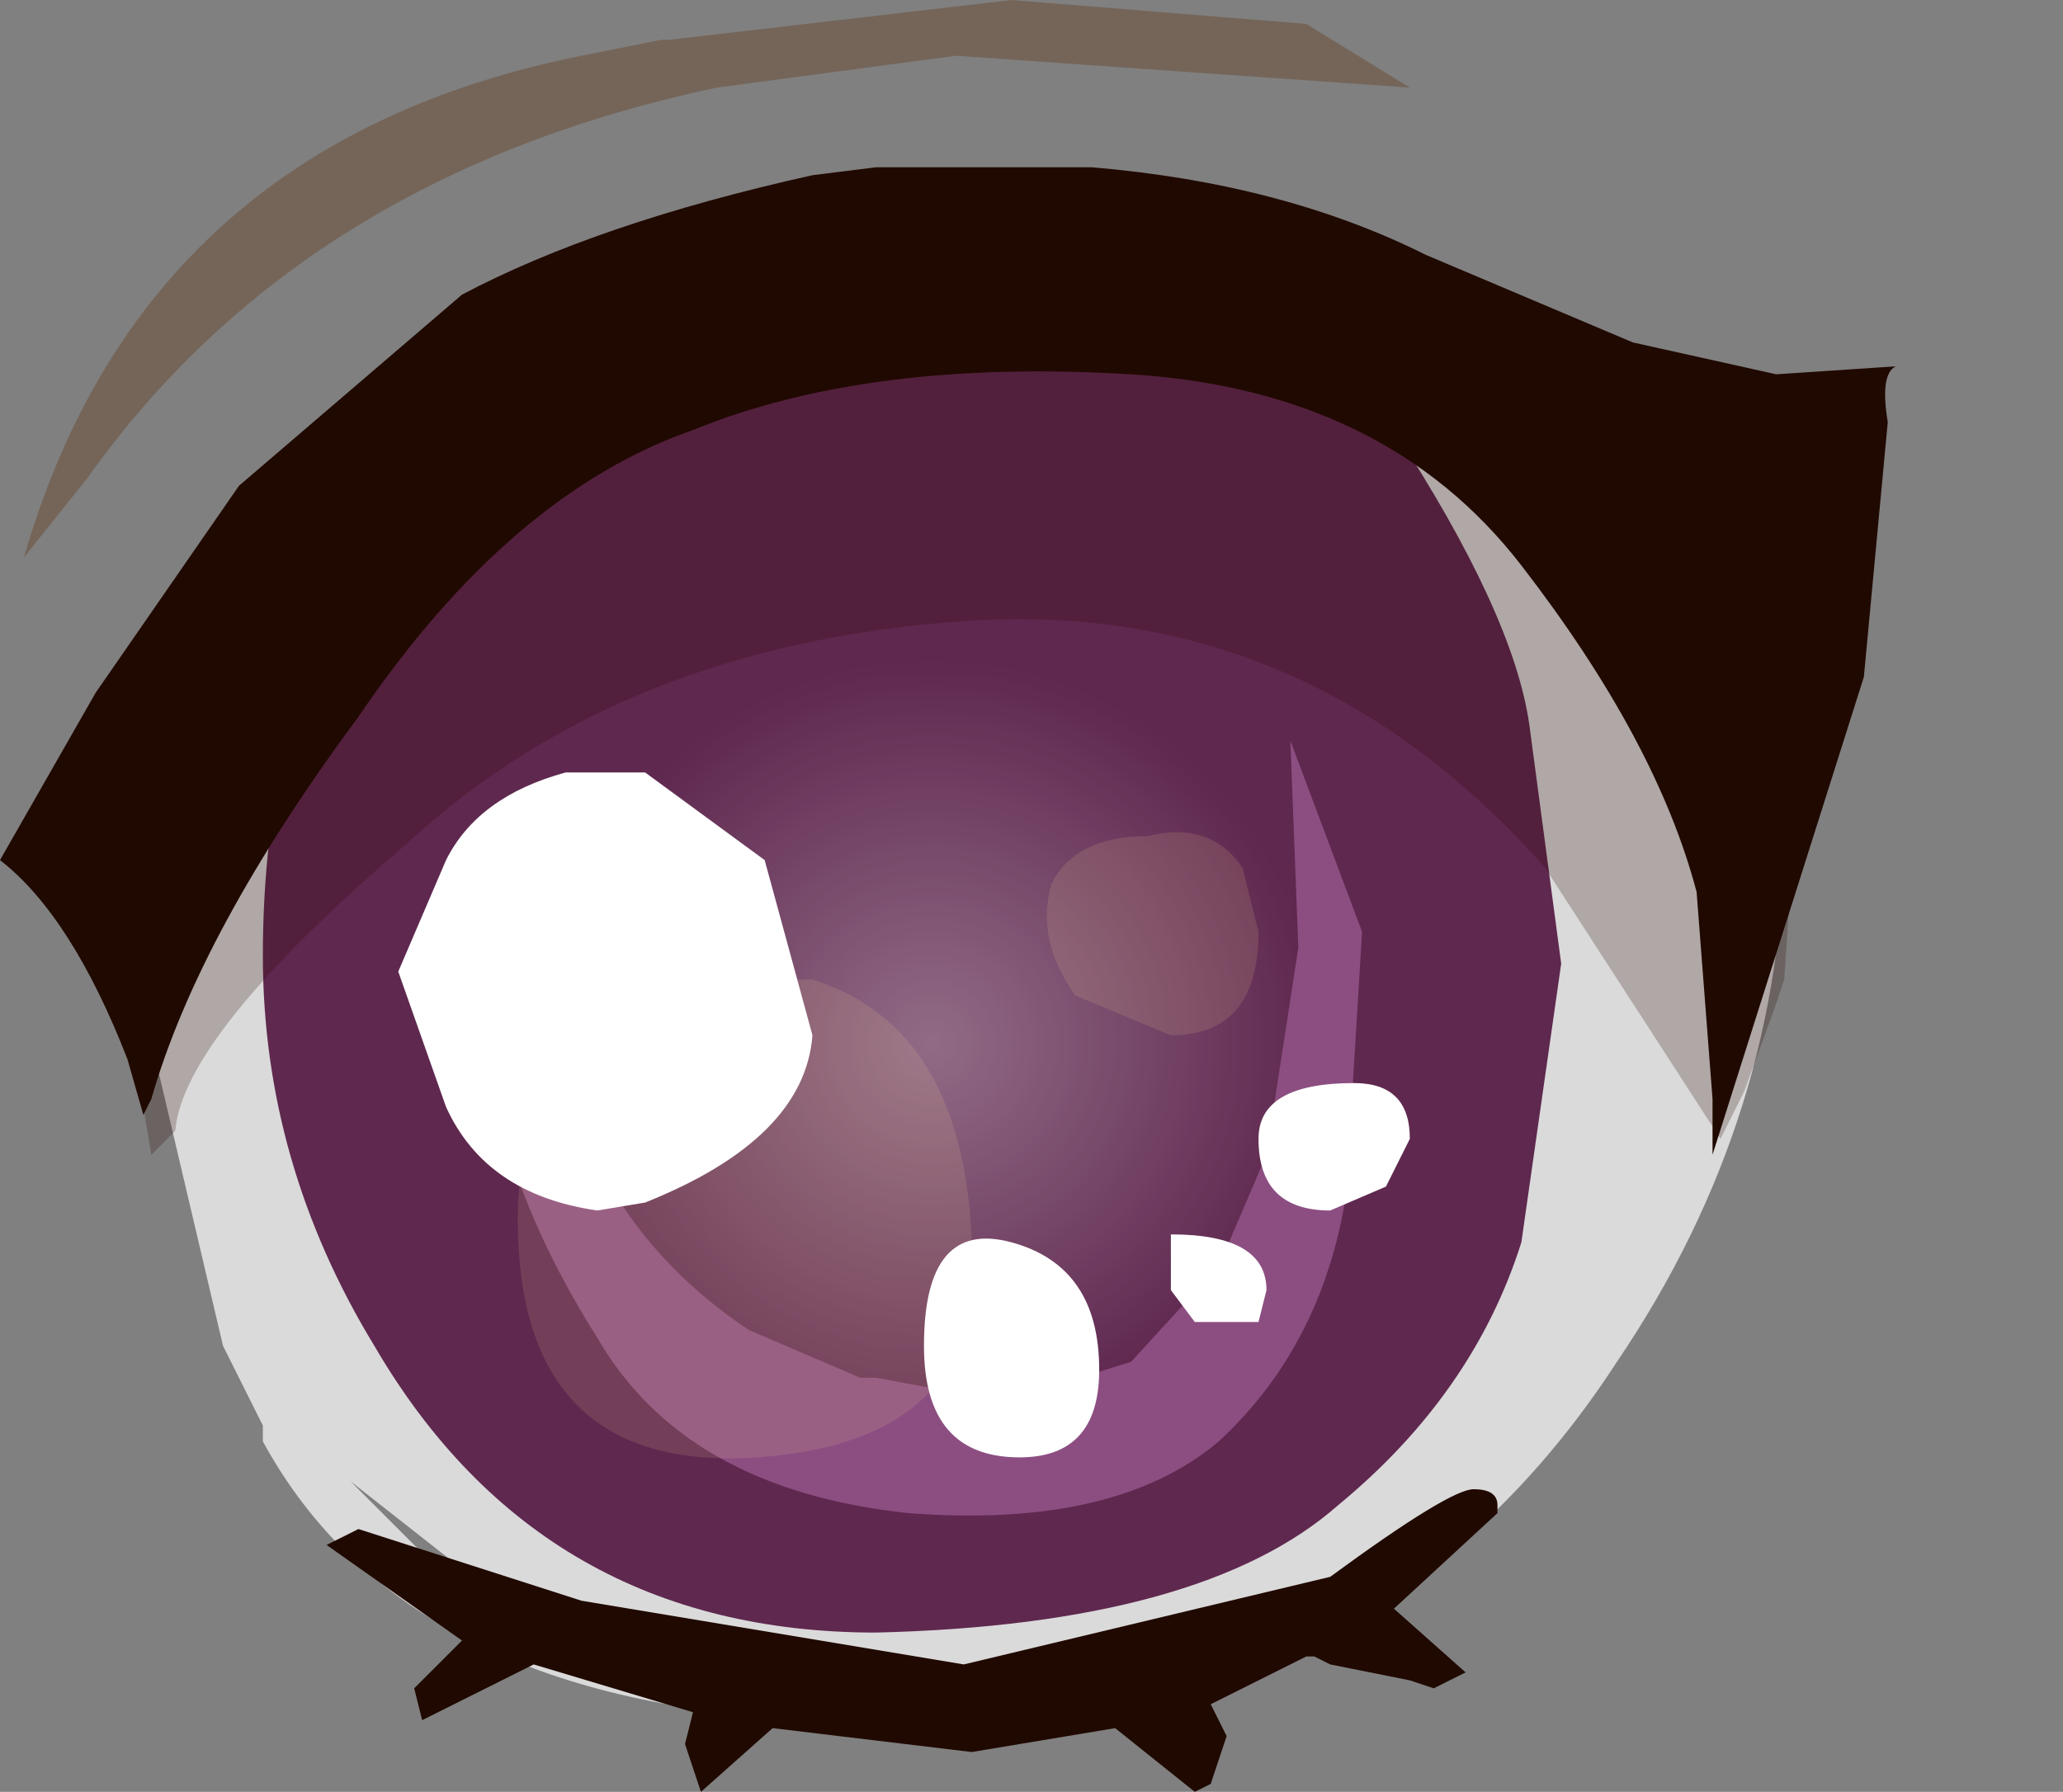 <svg xmlns="http://www.w3.org/2000/svg" xmlns:ffdec="https://www.free-decompiler.com/flash" xmlns:xlink="http://www.w3.org/1999/xlink" ffdec:objectType="frame" width="12.95" height="11.25"><rect width="100%" height="100%" fill="#808080" stroke="none"/><use ffdec:characterId="11" xlink:href="#a" width="11.9" height="11.25"/><defs><radialGradient id="b" cx="0" cy="0" r="819.2" gradientTransform="translate(2.9 6.55)scale(.004)" gradientUnits="userSpaceOnUse" spreadMethod="pad"><stop offset="0" stop-color="#fff" stop-opacity=".314"/><stop offset=".737" stop-color="#fff" stop-opacity="0"/></radialGradient><g id="a" fill-rule="evenodd"><path fill="#fff" fill-opacity=".706" d="M9.3 3.95q-.65-.4-.65-.8 0-.3.35-.3.45 0 .9.65l.35.65.6 1.75.2-.9.15.2q0 1.8-1.05 3.35-1.2 1.85-3.35 2.25H5.15q-2.6-.1-3.5-1.75v-.1l-.25-.5-.4-1.7-.15-.25v-.4l.1-.05.15.25v-.15l.1-.7.4-.5q.4 0 .4.35l-.1.2-.05.05.15.65.4 1.6 1.7 1.65 1.2.3q2.15 0 3.5-1.3l.1-.05.1-.2.7-1.65L9.5 6l-.05-1.05V4.4zm-4.1 6.6h1.55l.4-.1-.85.05h-.75l-.75-.05h-.1zm-.85-.15L2.9 9.85l-.7-.55.5.5.85.35z"/><path fill="#5f284f" d="M9.55 7.8q-.3.95-1.15 1.65-.85.75-2.9.8-2.1 0-3.15-1.8-.7-1.15-.7-2.45 0-1.5.65-2.6 1-1.85 3.4-1.85 2.15 0 3.05 1.15.75 1.15.85 1.85l.2 1.5z"/><path fill="url(#b)" d="M4.75 4.75q.75.75.75 1.8T4.75 8.4q-.8.75-1.85.75T1.05 8.4Q.3 7.6.3 6.55t.75-1.8q.8-.8 1.85-.8t1.85.8" transform="translate(2.95)"/><path fill="#8c4e81" d="m8.55 5.85-.1 1.65q-.15.95-.8 1.55Q7 9.6 5.7 9.5q-1.4-.15-1.95-1.1-.6-.95-.7-1.85t.25-1.6v.1q0 .7.15 1.3.2 1.3 1.25 2l.7.3h.1l.8.15.8-.25.55-.6.3-.7.2-1.3-.05-1.3z"/><path fill="#ffe39c" fill-opacity=".125" d="m7.8 5.45.1.4q0 .65-.55.65l-.6-.25q-.25-.35-.15-.7.15-.3.6-.3.4-.1.6.2m-2.7.7q.95.3 1 1.65.1 1.25-1.35 1.35-1.5.1-1.5-1.5 0-1.05 1.1-1.5z"/><path fill="#fff" d="m4.8 5.4.3 1.1q-.05.65-1.05 1.05l-.3.05q-.7-.1-.95-.65l-.3-.85.3-.7q.2-.4.75-.55h.5zm1 3.05q0-.8.55-.65t.55.8q0 .55-.5.55-.6 0-.6-.7m1.7-.15-.15-.2v-.35q.6 0 .6.35l-.05.2zm1.2-.85-.35.15q-.45 0-.45-.45 0-.35.6-.35.35 0 .35.35z"/><path fill="#2c0900" fill-opacity=".239" d="m11.2 6.15-.05.15-.2.55-.15.3-1.1-1.7Q8.2 3.75 6.05 3.9t-3.5 1.4Q1.15 6.5 1.1 7.1l-.15.15-.15-.9q0-1.3 1.2-2.8Q3.65 1.6 6.35 1.6q2.4 0 3.8 1.4 1.1 1.1 1.1 2.4z"/><path fill="#5d2900" fill-opacity=".302" d="M8.85.55 6 .35l-1.5.2Q1.9 1.1.55 3l-.4.5Q.9.9 3.65.35l.5-.1h.05L6.35 0 8.2.15z"/><path fill="#200900" d="M11.9 2.3q-.1.05-.05.35l-.15 1.6-.95 3V6.9l-.1-1.3q-.25-.95-1.1-2.05T7.1 2.35q-1.65-.1-2.75.35-1.15.4-2.1 1.8-1 1.35-1.3 2.4L.9 7l-.1-.35Q.45 5.75 0 5.4l.6-1.05.9-1.3 1.4-1.2q.85-.45 2.2-.75l.4-.05h1.35q1.2.1 2.1.55l1.3.55.9.2zm-8.55 8.15-.7.35-.05-.2.3-.3-.85-.6.2-.1 1.4.45 2.4.4 2.3-.55q.75-.55.9-.55t.15.1v.05l-.65.6.45.4-.2.1-.15-.05-.5-.1-.1-.05H8.2l-.6.3.1.2-.1.3-.1.05-.5-.4-.9.15-1.25-.15-.45.4-.1-.3.05-.2-.5-.15z"/></g></defs></svg>